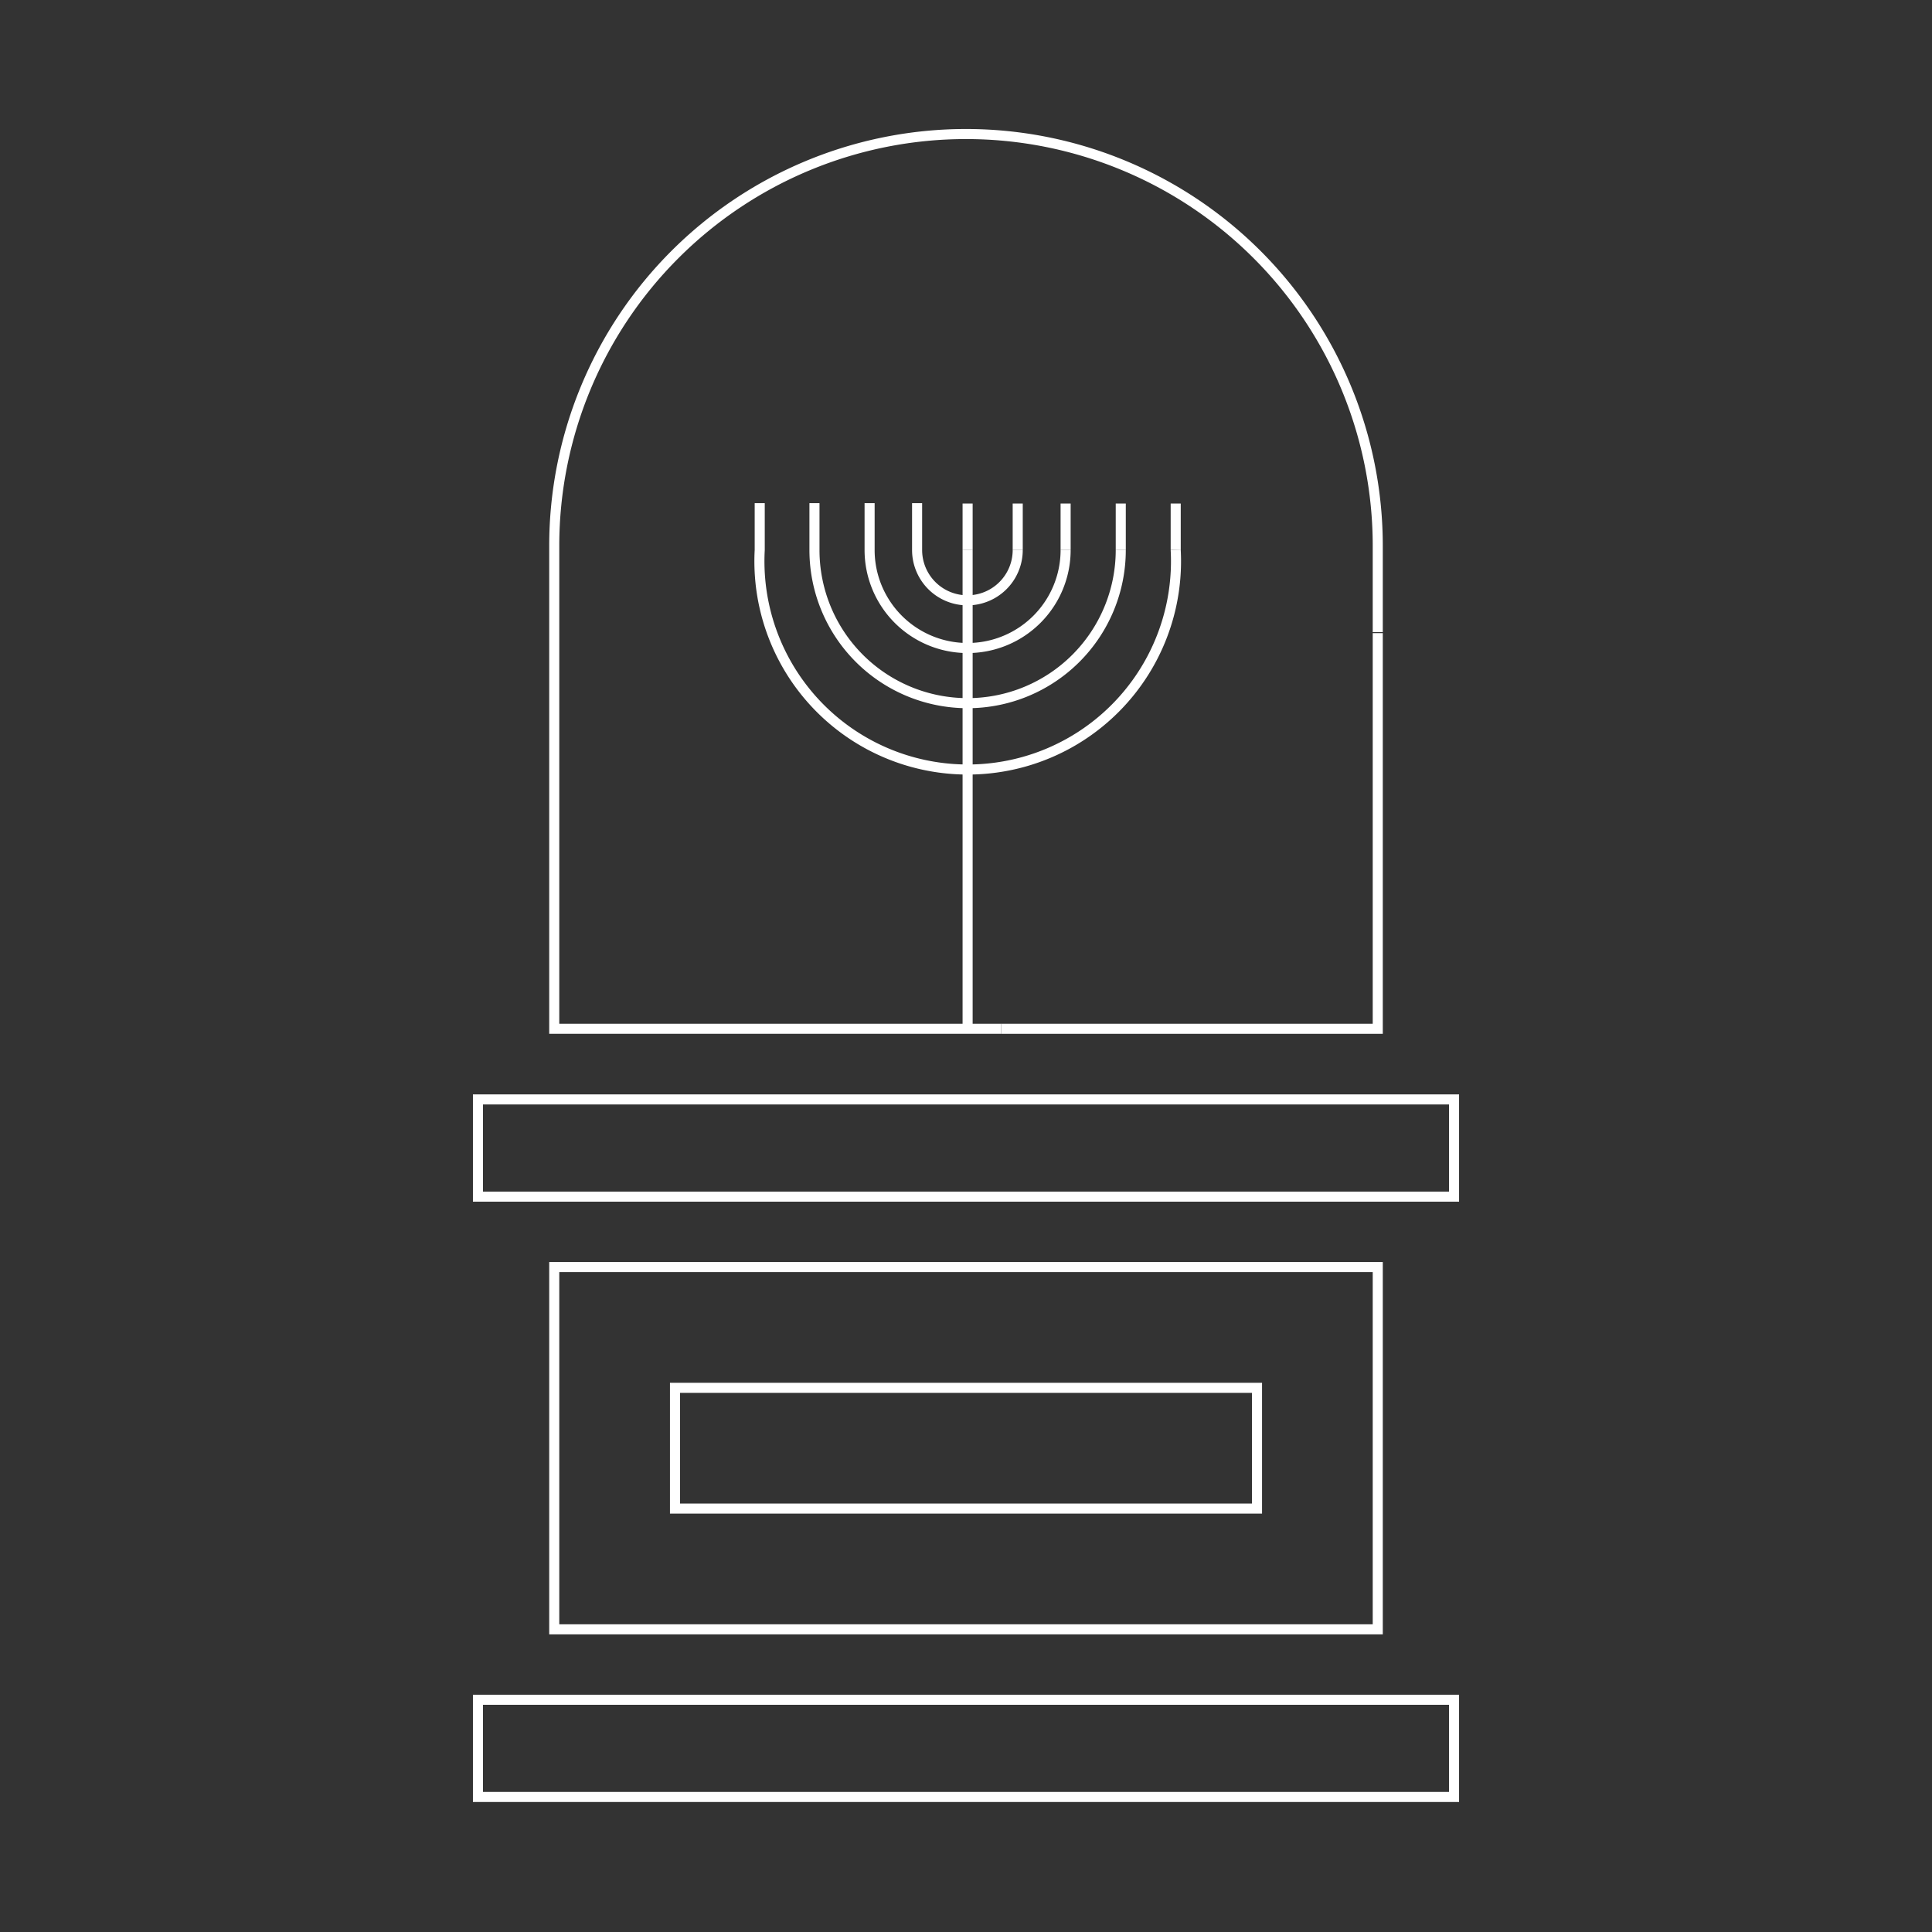 <svg id="Layer_1" data-name="Layer 1" xmlns="http://www.w3.org/2000/svg" viewBox="0 0 96 96"><rect x="0" y="0" width="96" height="96" fill="#333333" stroke="none"/><defs><style>.cls-1{fill:none;stroke:#fff;stroke-miterlimit:10;stroke-width:0.5px;}</style></defs><title>visita</title><path class="cls-1" d="M49.75,51.12H27.54v-24a20.46,20.46,0,1,1,40.92,0v4.29"/><path class="cls-1" d="M68.46,31.46V51.12H49.75"/><path class="cls-1" d="M66.41,89.29H23.75V84.46h48.5v4.83H66.41"/><polygon class="cls-1" points="23.75 54.63 25.79 54.63 70.21 54.63 72.25 54.63 72.25 59.46 70.21 59.46 25.79 59.46 23.75 59.46 23.75 54.63"/><rect class="cls-1" x="27.54" y="62.96" width="40.92" height="18"/><rect class="cls-1" x="33.54" y="68.96" width="28.92" height="6"/><line class="cls-1" x1="48.08" y1="27.33" x2="48.08" y2="51.12"/><path class="cls-1" d="M58.42,27.33a10.35,10.35,0,1,1-20.67,0V25"/><path class="cls-1" d="M55.69,27.33a7.61,7.61,0,0,1-15.22,0V25"/><path class="cls-1" d="M52.95,27.33a4.87,4.87,0,1,1-9.74,0V25"/><path class="cls-1" d="M50.57,27.33a2.49,2.49,0,1,1-5,0V25"/><line class="cls-1" x1="48.08" y1="27.33" x2="48.08" y2="25.02"/><line class="cls-1" x1="50.57" y1="27.33" x2="50.57" y2="25.02"/><line class="cls-1" x1="52.95" y1="27.33" x2="52.95" y2="25.02"/><line class="cls-1" x1="55.69" y1="27.33" x2="55.69" y2="25.02"/><line class="cls-1" x1="58.42" y1="27.33" x2="58.42" y2="25.02"/></svg>